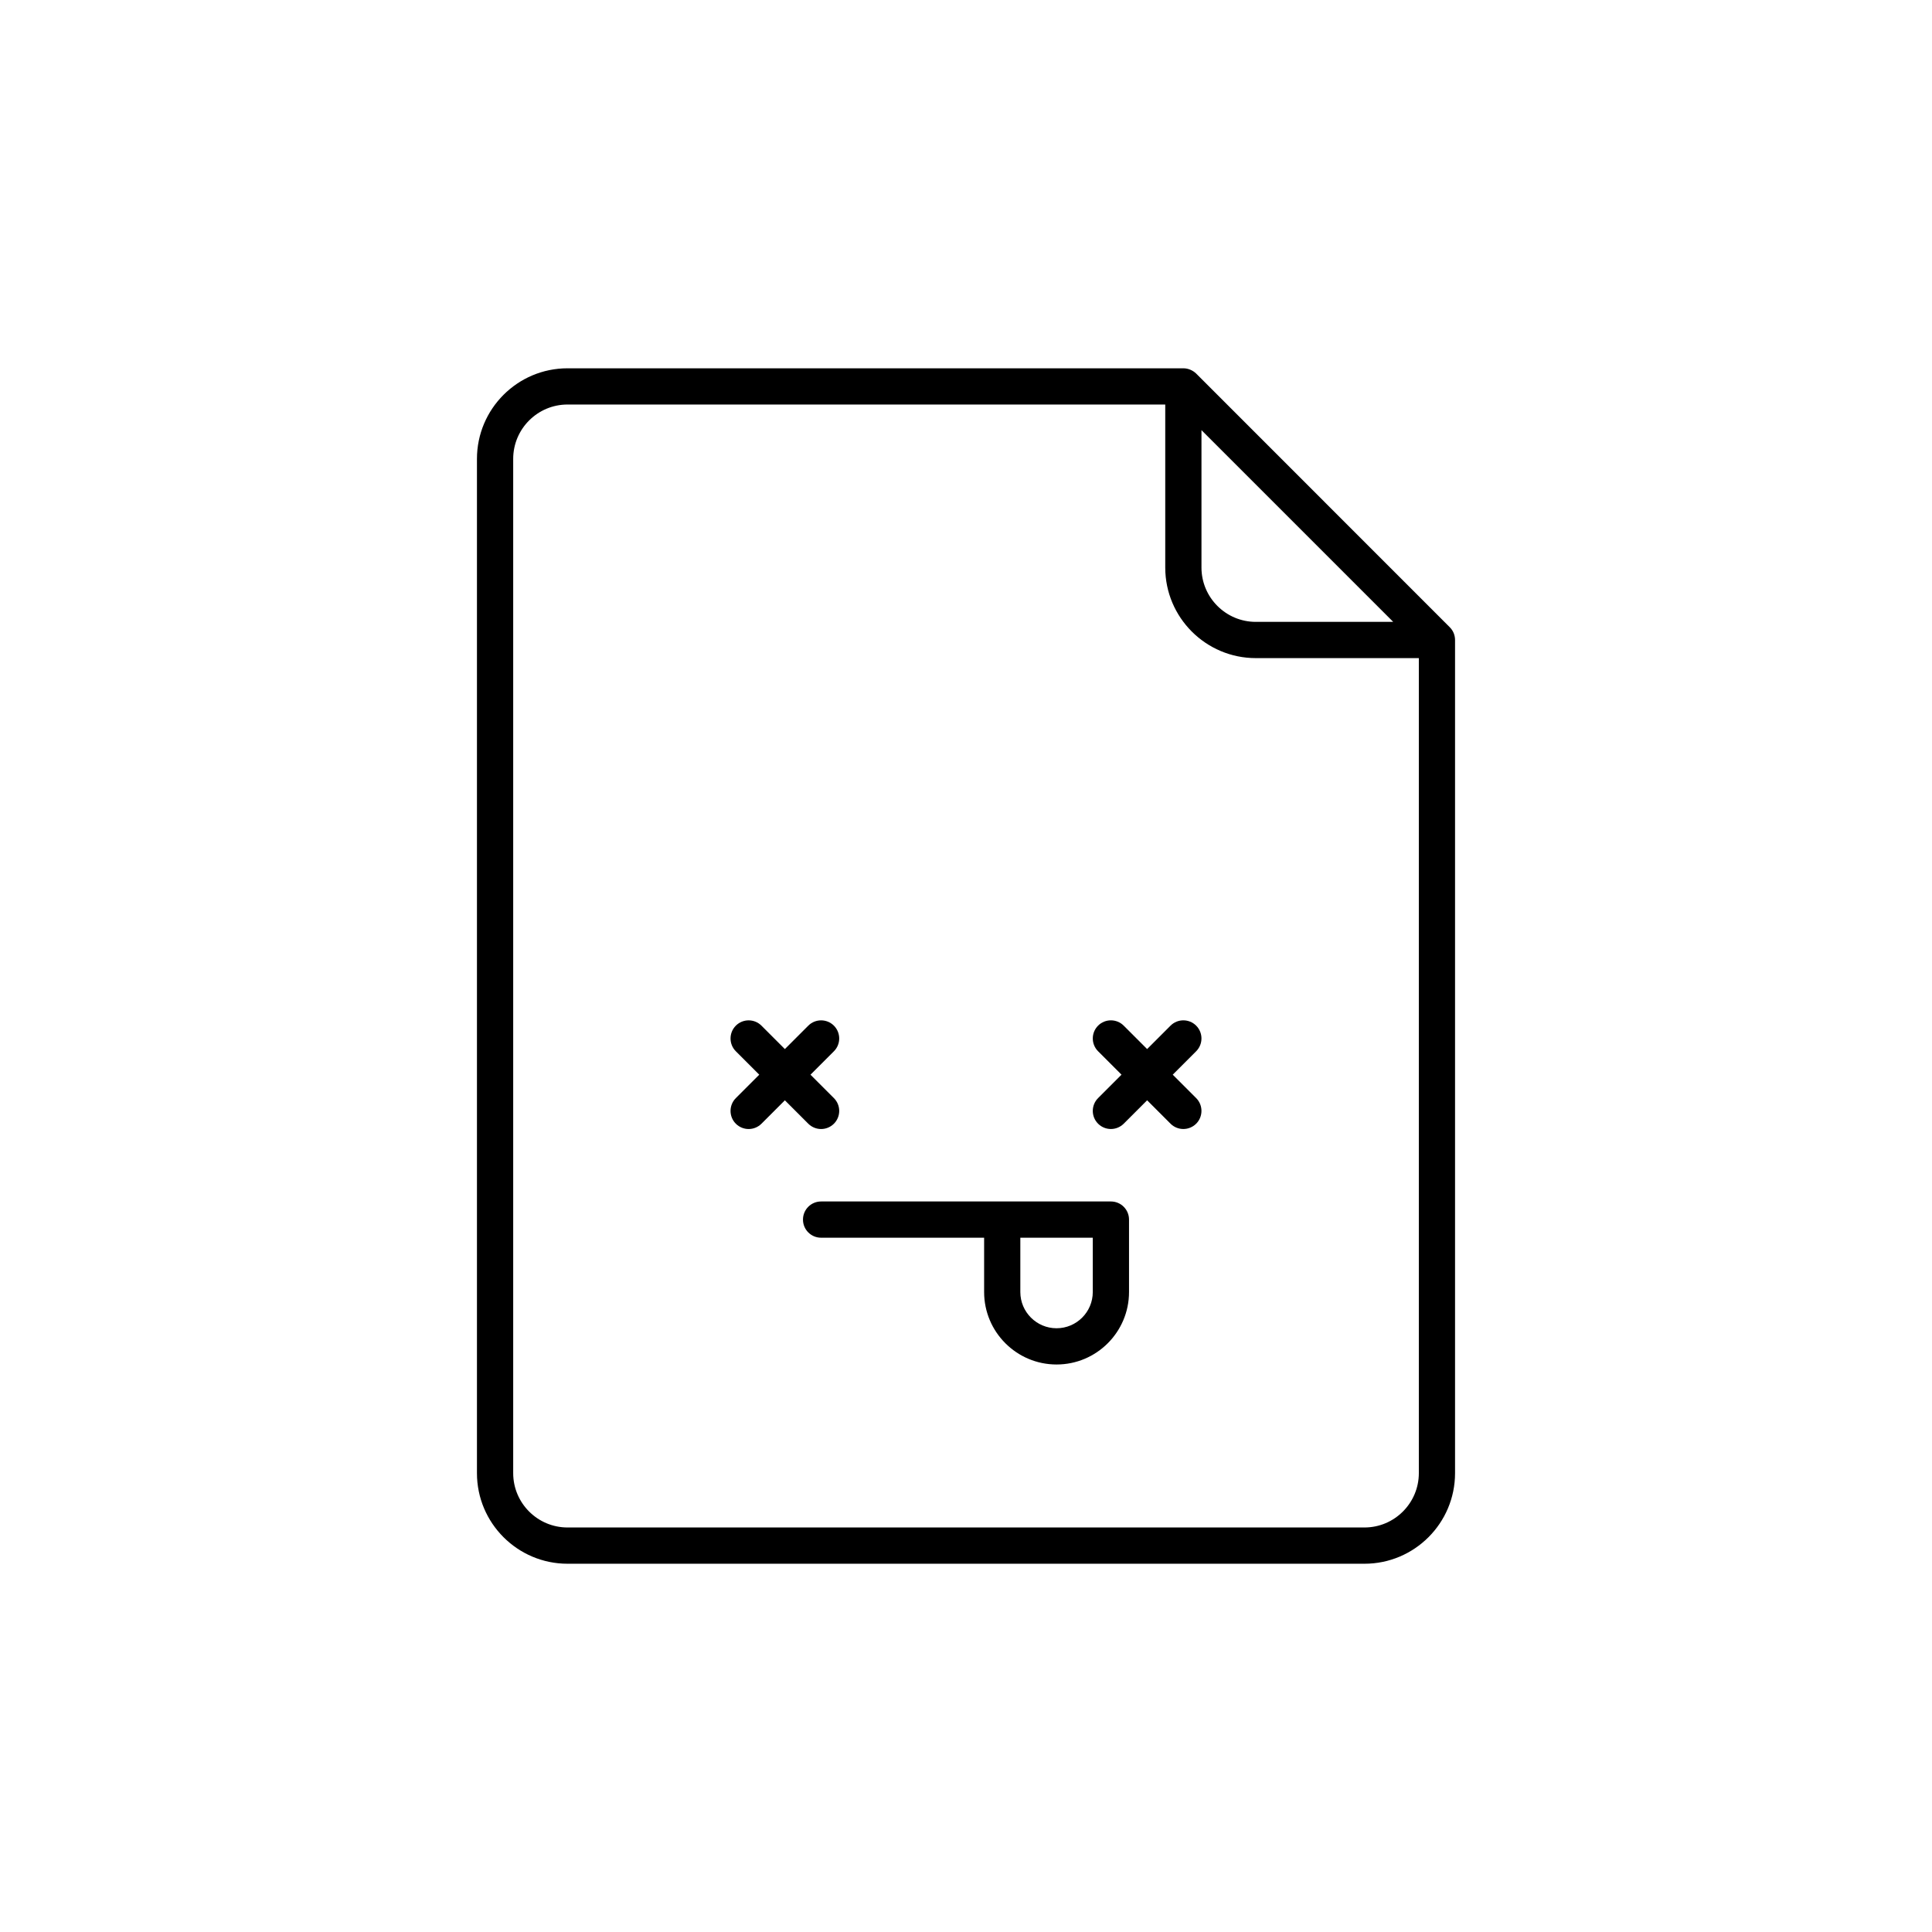 <svg height='300px' width='300px'  fill="#000000" xmlns="http://www.w3.org/2000/svg" xmlns:xlink="http://www.w3.org/1999/xlink" version="1.1" x="0px" y="0px" viewBox="0 0 100 100" enable-background="new 0 0 100 100" xml:space="preserve"><path fill="#000000" d="M57.5,62.188h-15c-0.519,0-0.938,0.419-0.938,0.938s0.419,0.938,0.938,0.938h8.438v2.812  c0,2.067,1.681,3.75,3.75,3.75s3.75-1.683,3.75-3.75v-3.75C58.438,62.607,58.019,62.188,57.5,62.188z M56.562,66.875  c0,1.035-0.842,1.875-1.875,1.875s-1.875-0.84-1.875-1.875v-2.812h3.75V66.875z"></path><path fill="#000000" d="M42.5,58.438c0.24,0,0.479-0.092,0.663-0.274c0.366-0.366,0.366-0.96,0-1.326l-1.212-1.212l1.212-1.212  c0.366-0.366,0.366-0.96,0-1.326s-0.96-0.366-1.326,0l-1.212,1.212l-1.212-1.212c-0.366-0.366-0.96-0.366-1.326,0  s-0.366,0.96,0,1.326l1.212,1.212l-1.212,1.212c-0.366,0.366-0.366,0.96,0,1.326c0.184,0.183,0.423,0.274,0.663,0.274  s0.479-0.092,0.663-0.274l1.212-1.212l1.212,1.212C42.021,58.346,42.26,58.438,42.5,58.438z"></path><path fill="#000000" d="M61.913,53.087c-0.366-0.366-0.96-0.366-1.326,0l-1.212,1.212l-1.212-1.212c-0.366-0.366-0.96-0.366-1.326,0  s-0.366,0.96,0,1.326l1.212,1.212l-1.212,1.212c-0.366,0.366-0.366,0.96,0,1.326c0.184,0.183,0.423,0.274,0.663,0.274  s0.479-0.092,0.663-0.274l1.212-1.212l1.212,1.212c0.184,0.183,0.423,0.274,0.663,0.274s0.479-0.092,0.663-0.274  c0.366-0.366,0.366-0.96,0-1.326l-1.212-1.212l1.212-1.212C62.279,54.047,62.279,53.453,61.913,53.087z"></path><path fill="#000000" d="M75.036,32.462L61.915,19.337c-0.088-0.086-0.192-0.153-0.306-0.201c-0.116-0.048-0.236-0.073-0.359-0.073  H29.375c-2.586,0-4.688,2.102-4.688,4.688v52.5c0,2.585,2.102,4.688,4.688,4.688h41.25c2.586,0,4.688-2.102,4.688-4.688V33.125  c0-0.121-0.025-0.244-0.071-0.359C75.193,32.652,75.124,32.548,75.036,32.462z M65,32.188c-1.551,0-2.812-1.262-2.812-2.812v-7.112  l9.924,9.924H65z M70.625,79.062h-41.25c-1.551,0-2.812-1.262-2.812-2.812v-52.5c0-1.551,1.262-2.812,2.812-2.812h30.938v8.438  c0,2.585,2.102,4.688,4.688,4.688h8.438V76.25C73.438,77.801,72.176,79.062,70.625,79.062z"></path></svg>